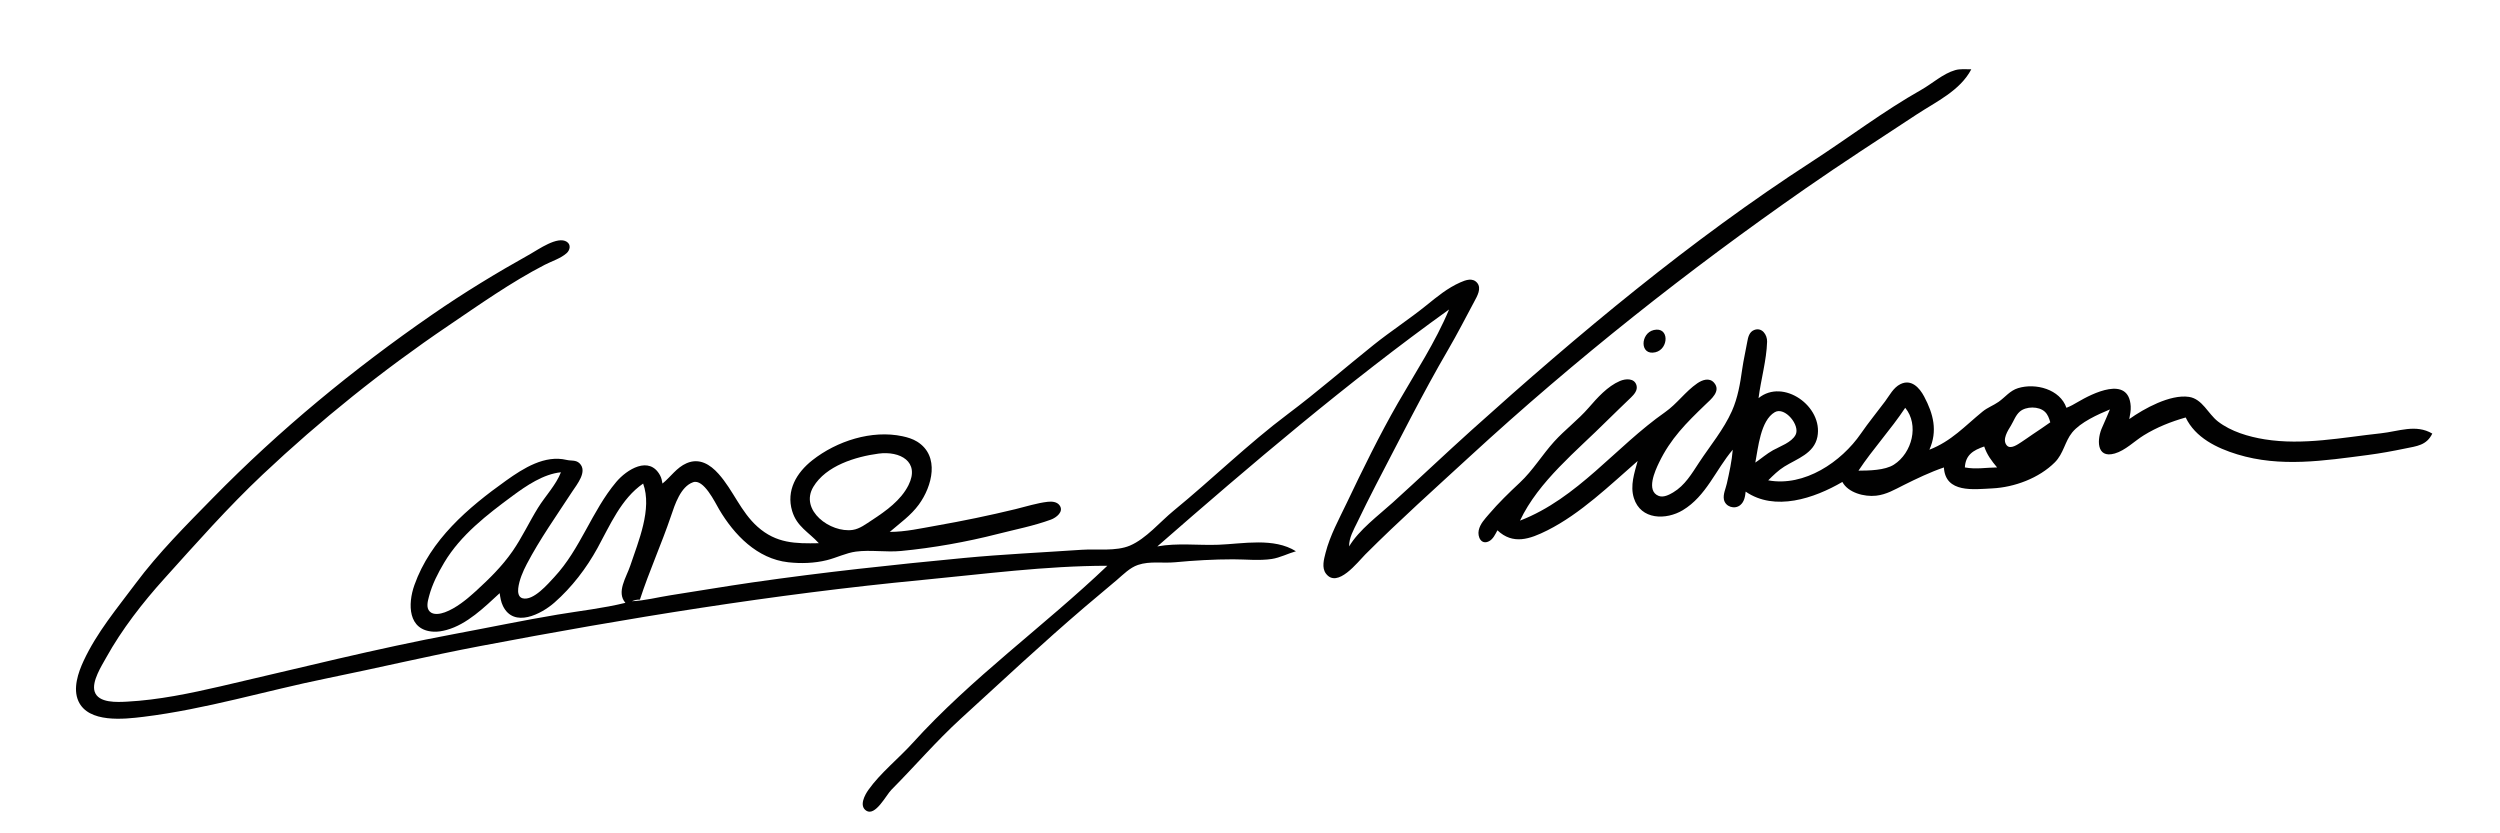 <?xml version="1.0" standalone="yes"?>
<svg xmlns="http://www.w3.org/2000/svg" width="1551" height="517">
<path style="fill:#ffffff; stroke:none;" d="M0 0L0 517L1551 517L1551 0L0 0z"/>
<path style="fill:#010101; stroke:none;" d="M837 339C836.882 333.674 839.78 328.728 842.08 324C845.828 316.298 849.566 308.59 853.537 301C868.27 272.839 882.373 244.487 898.4 217C904.131 207.171 909.321 197.026 914.691 187C916.434 183.745 919.323 178.856 916.393 175.434C913.574 172.143 909.298 173.724 906 175.182C898.032 178.706 891.704 183.965 885 189.382C874.37 197.973 862.841 205.446 852.17 213.989C834.422 228.198 817.183 243.225 799 256.861C774.264 275.412 752.006 297.3 728.089 316.87C719.709 323.727 711.052 334.215 701 338.49C692.33 342.177 680.252 340.456 671 341.09C646.699 342.754 622.261 343.859 598 346.17C554.273 350.334 510.496 355.033 467 361.3C449.983 363.752 433.002 366.671 416 369.296C407.99 370.533 400.142 372.65 392 373C393.866 372.283 395.021 371.97 397 372C402.745 354.345 410.407 337.536 416.333 320C418.666 313.094 422.247 301.855 430 299.176C436.572 296.905 443.525 311.566 446.139 316C455.473 331.834 469.759 346.674 489 348.827C496.92 349.713 505.255 349.449 513 347.525C518.953 346.046 524.95 343.014 531 342.214C540.034 341.018 549.781 342.711 559 341.83C578.948 339.924 599.599 336.232 619 331.269C629.977 328.46 641.338 326.276 651.995 322.367C655.273 321.164 660.291 317.42 657.302 313.434C655.645 311.223 652.5 311.034 650 311.316C643.403 312.06 636.467 314.302 630 315.87C613.736 319.815 597.479 323.185 581 326.084C571.387 327.775 561.811 329.973 552 330C558.326 324.526 565.073 319.854 570.073 313C578.324 301.689 583.269 282.89 568.999 273.995C566.285 272.303 563.108 271.337 560 270.669C540.827 266.549 519.11 273.626 504 285.518C494.114 293.298 487.648 304.328 491.44 317C494.354 326.737 501.652 330.054 508 337C493.501 337.299 481.648 337.17 470.004 326.816C459.553 317.522 454.948 304.255 445.816 294.004C440.576 288.123 433.892 283.962 426 287.367C419.739 290.069 416.126 295.867 411 300C410.677 298.217 410.412 296.62 409.543 294.991C402.825 282.394 388.775 291.33 382.325 299.001C367.091 317.116 360.166 340.526 343.91 358C340.089 362.108 330.93 372.956 324.228 371.184C321.511 370.465 321.235 367.31 321.508 364.999C322.117 359.854 324.409 354.547 326.785 350C334.818 334.627 345.513 319.554 355 305C357.87 300.596 364.697 292.488 359.562 287.449C357.281 285.21 354.384 286.016 351.576 285.343C338.009 282.094 324.829 290.42 314 298.141C290.327 315.019 267.104 334.8 257.09 363C252.92 374.742 252.987 391.113 269 391.895C271.717 392.028 274.387 391.549 277 390.841C289.713 387.398 300.571 376.685 310 368C310.371 370.742 310.814 373.469 312.05 375.985C318.84 389.807 335.802 381.019 344 373.816C354.768 364.354 363.788 352.556 370.688 340C378.449 325.876 385.309 309.429 399 300C404.731 315.724 396.036 335.903 391 351C388.608 358.169 382.253 367.36 388 374C374.28 377.38 359.934 378.958 346 381.285C324.611 384.859 303.32 389.329 282 393.31C233.338 402.397 185.232 414.637 137 425.765C117.944 430.161 98.435 434.259 78.91 435.296C72.87 435.617 60.96 436.367 58.694 428.981C56.8 422.81 63.004 413.152 65.861 408C75.569 390.497 88.543 373.831 101.924 359C121.818 336.95 141.43 314.681 163.09 294.285C198.897 260.566 237.263 229.749 278 202.164C297.481 188.973 317.053 175.071 338 164.258C342.294 162.042 347.959 160.302 351.566 157.034C353.657 155.139 354.345 151.813 351.678 150.029C345.974 146.212 333.94 154.834 329 157.59C308.045 169.28 287.747 181.631 268 195.283C219.09 229.097 173.623 266.523 131.985 309.001C115.433 325.887 98.301 343.01 84.14 362C72.581 377.5 60.104 392.325 51.873 410C48.481 417.285 45.104 427.162 48.653 434.999C54.854 448.695 76.976 446.193 89 444.715C127.626 439.969 164.97 428.533 203 420.801C234.714 414.353 266.186 406.839 298 400.804C388.747 383.59 480.09 368.618 572 359.83C610.101 356.187 648.692 351.025 687 351C647.73 388.476 602.732 420.589 566.17 461C557.476 470.609 546.255 479.5 538.789 490C536.528 493.18 532.827 499.957 537.433 502.957C543.069 506.628 549.82 493.197 553.001 490C567.516 475.408 580.776 459.853 595.986 445.95C621.485 422.641 646.732 399.042 673 376.579C679.629 370.911 686.375 365.405 693 359.729C696.938 356.356 700.982 352.176 706 350.474C713.401 347.964 721.391 349.554 729 348.83C740.817 347.706 753.129 347.005 765 347C772.794 346.997 781.288 347.953 789 346.787C794.045 346.024 799.057 343.403 804 342C790.286 333.381 771.2 337.368 756 337.96C743.454 338.449 730.474 336.704 718 339C776.346 288.034 836.051 237.253 899 192C890.65 212.051 878.094 231.18 867.284 250C855.783 270.022 845.474 291.16 835.537 312C830.728 322.085 825.165 332.109 822.378 343C821.359 346.984 819.876 352.209 822.603 355.852C829.702 365.334 842.39 348.61 847 344C868.031 322.969 890.122 303.205 912 283.086C977.322 223.014 1047.21 167.7 1120 117.039C1142.67 101.258 1165.92 86.252 1189 71.079C1201.26 63.021 1215.98 56.326 1223 43C1219.75 43 1216.16 42.605 1213 43.51C1205.44 45.678 1198.77 51.87 1192 55.691C1168.47 68.98 1146.68 85.621 1124 100.309C1048.96 148.909 979.365 207.101 913 266.831C896.515 281.668 880.46 296.963 864.004 311.834C855.139 319.845 843.108 328.715 837 339M1026.01 204.747C1017.59 206.717 1017.16 220.85 1027 218.547C1035.42 216.575 1035.75 202.471 1026.01 204.747M943 323C954.604 298.471 978.218 279.782 997 261C1001.89 256.108 1006.95 251.408 1011.89 246.576C1013.87 244.637 1016.14 242.076 1015.29 239.059C1013.98 234.431 1008.46 234.885 1005 236.367C997.26 239.679 990.971 246.789 985.576 253C978.985 260.587 970.902 266.557 964.17 274C956.782 282.167 950.964 291.901 942.911 299.424C936.227 305.668 929.667 312.033 923.73 319C921.169 322.005 918.247 325.002 917.399 328.999C916.546 333.02 918.943 338.265 923.791 335.777C926.363 334.457 927.7 331.408 929 329C938.692 338.161 949.096 334.495 960 329.029C980.511 318.748 998.838 300.982 1016 286C1013.99 293.355 1011.23 301.285 1013.65 309C1017.93 322.643 1033.67 322.736 1044 316.521C1058.59 307.741 1064.4 291.437 1075 279C1074.45 285.968 1072.86 293.175 1071.33 300C1070.64 303.117 1068.86 306.714 1069.53 309.956C1070.44 314.401 1076.13 316.22 1079.61 313.396C1082.17 311.316 1082.68 308.056 1083 305C1101.1 317.458 1125.47 309.228 1143 299C1146.59 305.702 1156.63 308.356 1164 307.522C1170.36 306.801 1175.41 303.763 1181 300.969C1188.99 296.979 1197.56 292.875 1206 290C1206.88 306.097 1224.64 303.557 1236 303C1249.72 302.327 1265.01 296.658 1274.83 286.826C1280.27 281.373 1281.01 273.908 1285.56 268.326C1290.81 261.901 1301.48 257.133 1309 254C1307.37 257.653 1305.97 261.38 1304.26 265C1300.99 271.905 1300.18 284.746 1312 281.347C1318.58 279.455 1324.24 273.618 1330 270.065C1338.09 265.074 1346.89 261.586 1356 259C1361.96 271.524 1375.31 277.995 1388 281.883C1414.78 290.087 1441.87 285.818 1469 282.282C1476.73 281.274 1484.37 279.866 1492 278.285C1499.38 276.757 1505.42 276.347 1509 269C1498.8 262.959 1488.13 267.638 1477 268.834C1453.21 271.391 1428.93 276.415 1405 272.562C1395.03 270.957 1384.08 267.728 1376 261.471C1369.86 256.718 1366.34 247.433 1358 246.218C1346.37 244.521 1330.1 253.523 1321 260C1321.49 257.356 1322.06 254.707 1321.89 252C1320.67 232.561 1297.9 244.198 1289 249.445C1286.68 250.816 1284.52 252.046 1282 253C1278.1 241.524 1262.92 237.432 1252 240.803C1246.92 242.372 1244.07 246.393 1239.91 249.316C1236.71 251.561 1233.07 252.824 1230 255.329C1218.91 264.383 1210.68 273.693 1197 279C1202.17 267.32 1199.51 256.893 1193.74 246C1190.81 240.474 1185.76 234.983 1179.01 238.319C1174.64 240.483 1172.32 245.243 1169.52 249C1164.53 255.708 1159.24 262.104 1154.49 269C1142.4 286.57 1119.44 302.152 1097 298C1100.14 294.891 1103.23 291.811 1107 289.468C1114.9 284.562 1125.5 281.369 1127.52 271C1131.18 252.153 1106.31 234.467 1091 247C1092.46 235.472 1095.95 223.596 1096.31 212C1096.45 207.7 1093.1 202.792 1088.21 204.762C1085.26 205.953 1084.5 209.193 1084.01 212.001C1083.03 217.686 1081.67 223.278 1080.87 229C1079.64 237.81 1078.14 246.806 1074.49 255C1069.35 266.525 1060.97 276.523 1054.08 287C1049.53 293.92 1045.33 301.15 1038 305.518C1035.52 306.995 1032 308.806 1029.06 307.671C1021.02 304.569 1026.86 291.992 1029.26 287C1036.45 272.062 1046.12 262.478 1058 251.039C1061.41 247.758 1067.96 242.662 1063.4 237.434C1060.47 234.082 1056.09 235.685 1053 237.804C1045.61 242.876 1040.47 250.49 1033 255.72C1002.31 277.214 978.772 309.2 943 323z"/>
<path style="fill:#ffffff; stroke:none;" d="M1182 253C1173.09 266.467 1161.92 278.51 1153 292C1159.49 291.946 1169.39 291.839 1174.99 288.258C1186.32 281.008 1190.71 263.551 1182 253M1272 262C1271.27 259.562 1270.54 257.237 1268.61 255.432C1264.86 251.93 1256.96 252.028 1253.13 255.318C1250.47 257.609 1249.37 261.075 1247.6 264C1245.74 267.057 1241.9 272.757 1245.03 276.353C1247.33 279.002 1251.91 275.635 1254 274.301C1256.38 272.782 1258.65 271.085 1261 269.515C1264.7 267.045 1268.38 264.591 1272 262M1089 287C1092.71 284.469 1096.06 281.504 1100 279.312C1104.4 276.868 1111.45 274.518 1113.96 269.816C1117.06 263.993 1107.35 252.087 1101.09 255.708C1092.19 260.864 1090.75 277.983 1089 287M1219 290C1225.89 291.279 1232.1 290.057 1239 290C1235.48 285.786 1232.8 282.267 1231 277C1224.13 279.345 1219.42 282.266 1219 290M545 281.425C530.801 283.335 512.49 288.888 504.613 302.004C495.85 316.599 515.219 330.743 529 328.761C533.373 328.132 537.393 325.015 541 322.656C549.589 317.039 558.91 310.424 563.622 301C570.934 286.375 558.33 279.632 545 281.425M1016 285L1017 286L1016 285M348 293C337.157 294.087 326.548 301.309 318 307.629C302.197 319.313 285.827 331.861 275.604 349C271.676 355.586 268.105 362.551 266.156 370C265.411 372.848 264.203 376.983 266.604 379.397C268.957 381.761 273.24 380.874 276 379.867C282.875 377.358 289.661 371.797 295 366.914C303.473 359.163 311.367 351.49 317.961 342C323.867 333.498 328.336 323.825 333.808 315C338.277 307.793 344.963 300.854 348 293z"/>
</svg>
